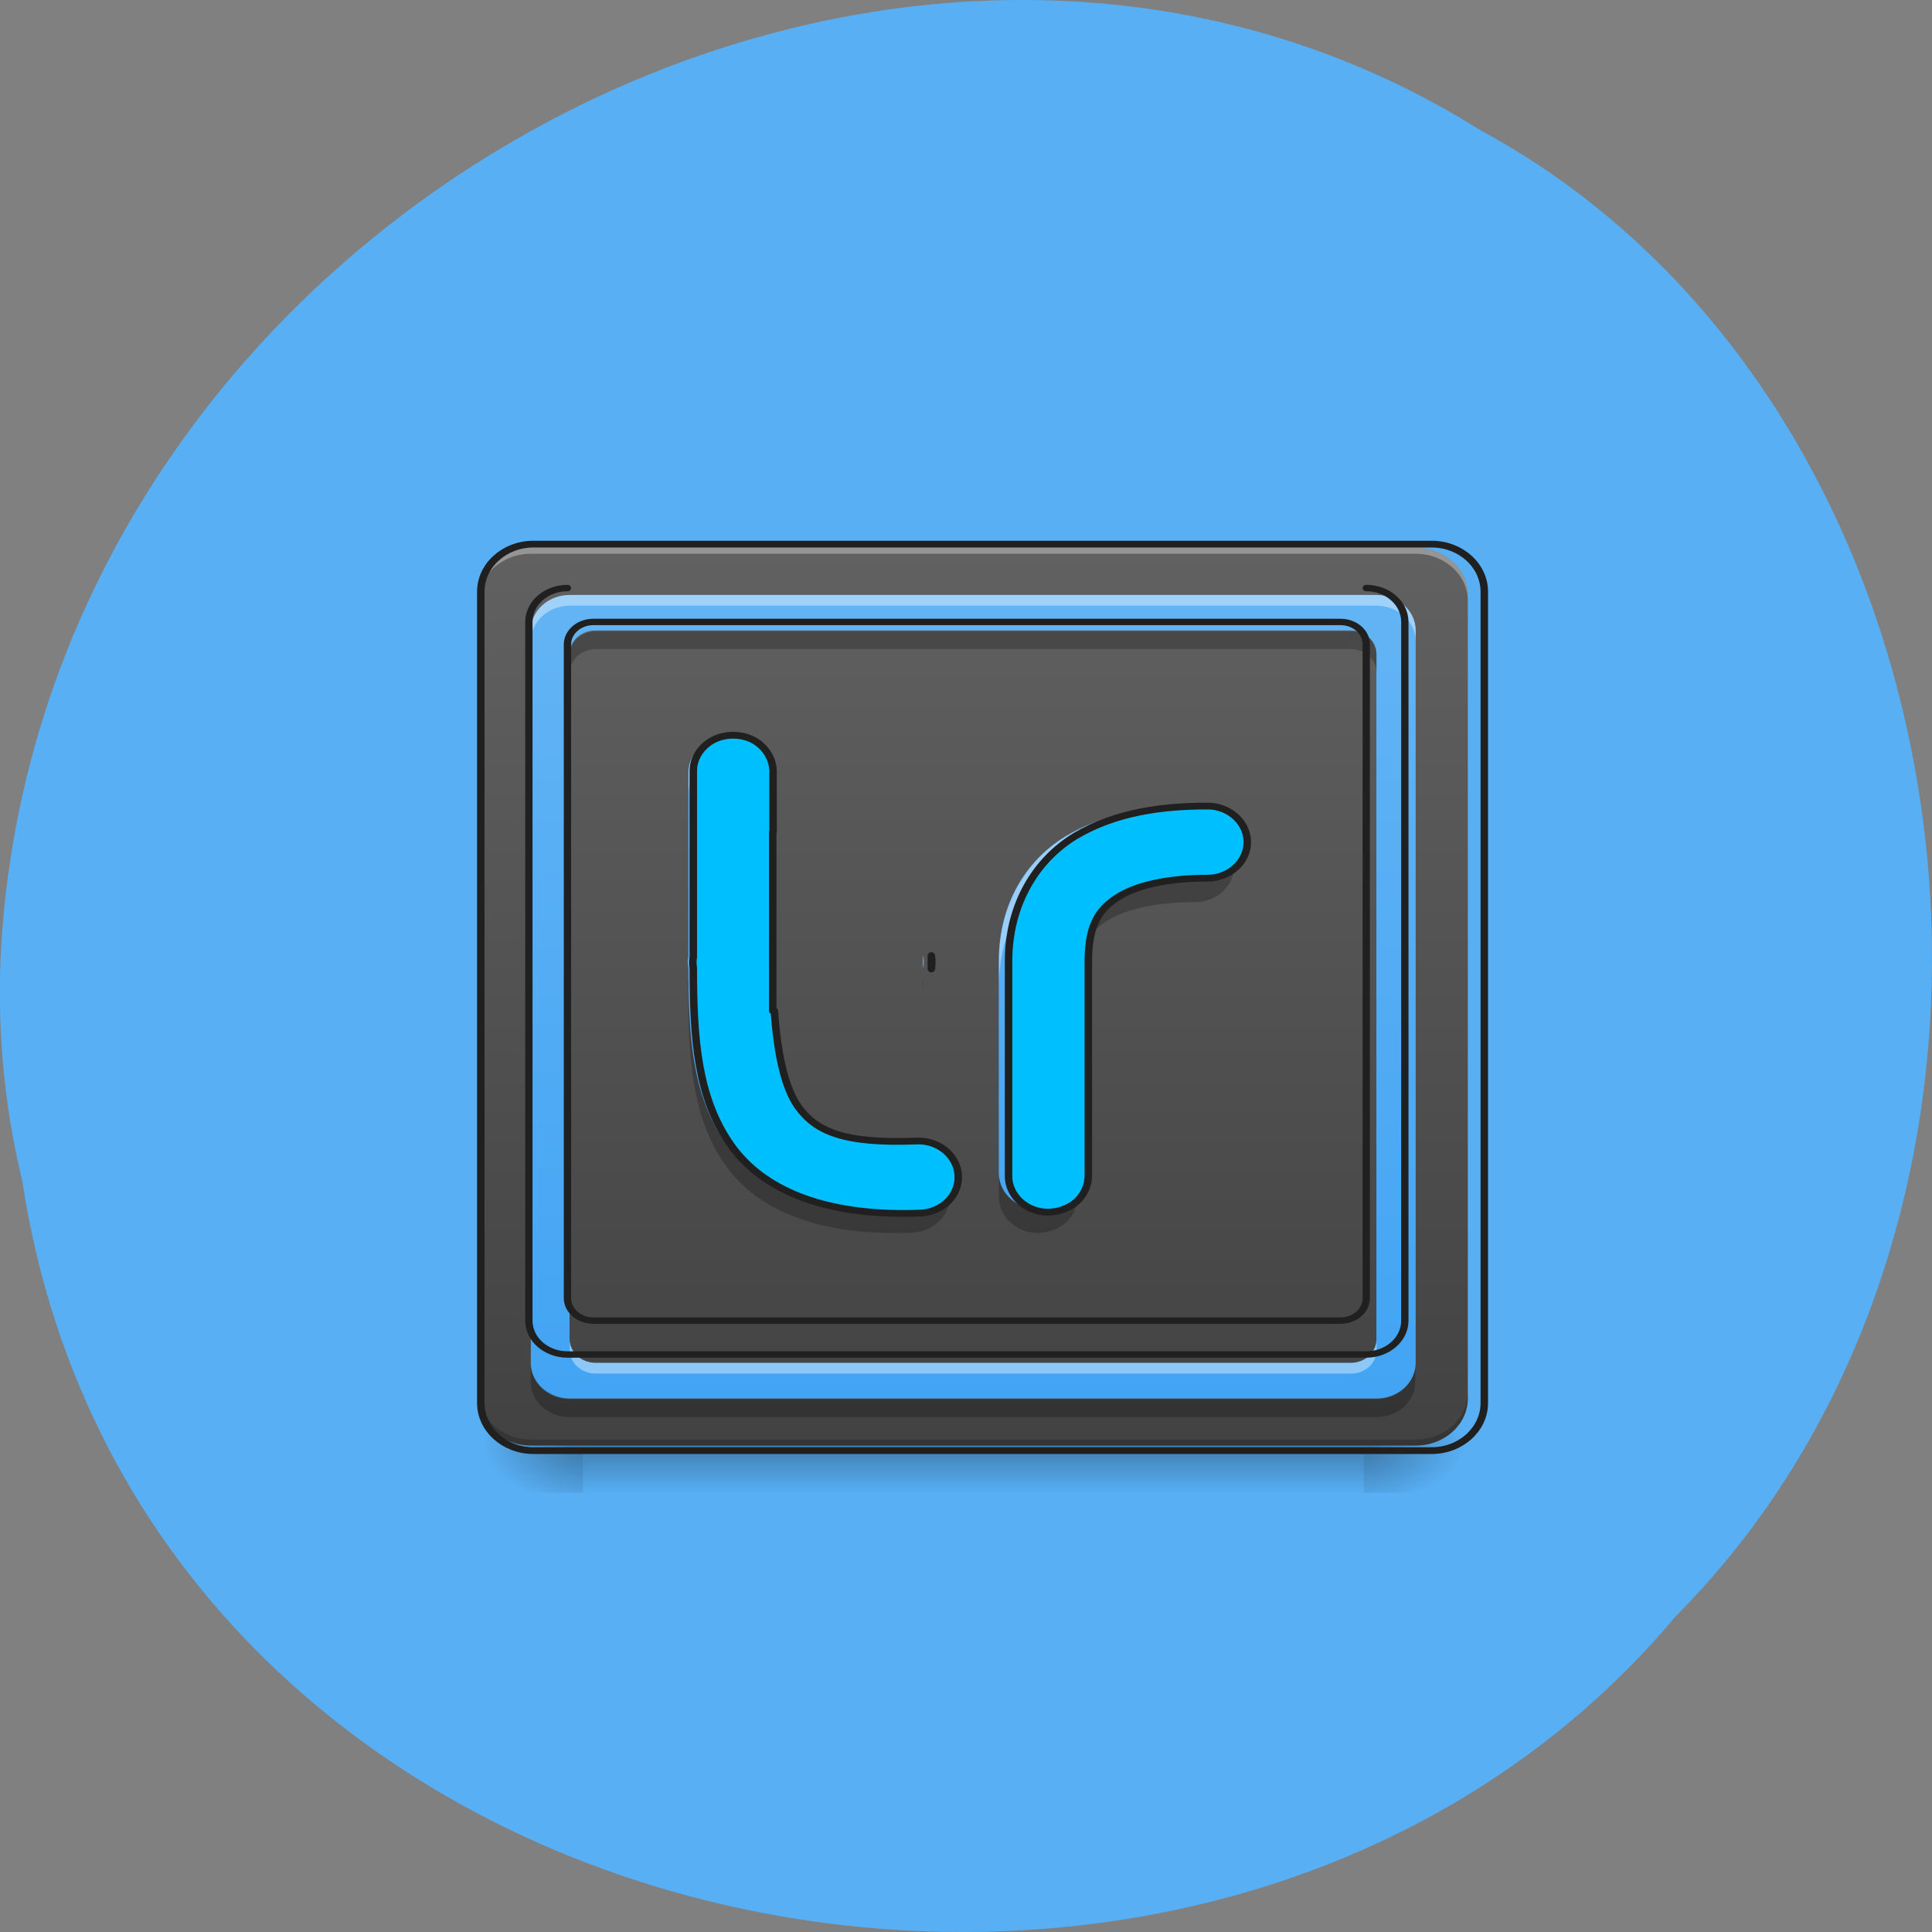 <svg xmlns="http://www.w3.org/2000/svg" viewBox="0 0 24 24" xmlns:xlink="http://www.w3.org/1999/xlink"><rect x="0" y="0" width="24" height="24" fill="#808080" stroke="none"/><defs><linearGradient id="7" gradientUnits="userSpaceOnUse" y1="34.11" x2="0" y2="10.298" gradientTransform="matrix(0.326 0 0 0.296 4.331 5.52)" xlink:href="#6"/><linearGradient id="6" gradientUnits="userSpaceOnUse" y1="40.07" x2="0" y2="6.329" gradientTransform="matrix(0.326 0 0 0.296 4.331 5.52)"><stop stop-color="#42a4f4"/><stop offset="1" stop-color="#63b4f4"/></linearGradient><linearGradient id="5" gradientUnits="userSpaceOnUse" y1="42.05" x2="0" y2="4.344" gradientTransform="matrix(0.326 0 0 0.296 4.331 5.52)"><stop stop-color="#424242"/><stop offset="1" stop-color="#616161"/></linearGradient><linearGradient id="8" gradientUnits="userSpaceOnUse" y1="35.1" x2="0" y2="12.282" gradientTransform="matrix(0.326 0 0 0.296 4.331 5.52)" xlink:href="#6"/><linearGradient id="0" gradientUnits="userSpaceOnUse" y1="42.05" x2="0" y2="44.04" gradientTransform="matrix(0.326 0 0 0.296 4.331 5.52)"><stop stop-color="#000" stop-opacity="0.275"/><stop offset="1" stop-color="#000" stop-opacity="0"/></linearGradient><radialGradient id="3" gradientUnits="userSpaceOnUse" cx="450.91" cy="189.58" r="21.17" gradientTransform="matrix(0 -0.035 0.069 0 -5.629 33.732)" xlink:href="#1"/><radialGradient id="1" gradientUnits="userSpaceOnUse" cx="450.91" cy="189.58" r="21.17" gradientTransform="matrix(0 -0.035 -0.069 0 29.812 33.732)"><stop stop-color="#000" stop-opacity="0.314"/><stop offset="0.222" stop-color="#000" stop-opacity="0.275"/><stop offset="1" stop-color="#000" stop-opacity="0"/></radialGradient><radialGradient id="4" gradientUnits="userSpaceOnUse" cx="450.91" cy="189.58" r="21.17" gradientTransform="matrix(0 0.035 -0.069 0 29.812 2.18)" xlink:href="#1"/><radialGradient id="2" gradientUnits="userSpaceOnUse" cx="450.91" cy="189.58" r="21.17" gradientTransform="matrix(0 0.035 0.069 0 -5.629 2.18)" xlink:href="#1"/></defs><path d="m 0.277 14.672 c 1.488 9.758 14.707 12.367 20.543 5.402 c 5.137 -5.172 3.855 -15.07 -2.445 -18.465 c -7.238 -4.543 -17.781 1.07 -18.359 10.113 c -0.059 0.988 0.027 1.992 0.262 2.953" fill="#58aff4"/><path d="m 7.242 17.914 h 9.699 v 0.652 h -9.699" fill="url(#0)"/><path d="m 16.941 17.957 h 1.293 v -0.586 h -1.293" fill="url(#1)"/><path d="m 7.242 17.957 h -1.293 v 0.586 h 1.293" fill="url(#2)"/><path d="m 7.242 17.957 h -1.293 v -0.586 h 1.293" fill="url(#3)"/><path d="m 16.941 17.957 h 1.293 v 0.586 h -1.293" fill="url(#4)"/><path d="m 6.594 6.805 h 10.992 c 0.359 0 0.648 0.262 0.648 0.586 v 9.98 c 0 0.324 -0.289 0.586 -0.648 0.586 h -10.992 c -0.355 0 -0.645 -0.262 -0.645 -0.586 v -9.98 c 0 -0.324 0.289 -0.586 0.645 -0.586" fill="url(#5)"/><path d="m 6.594 6.805 c -0.355 0 -0.645 0.262 -0.645 0.586 v 0.074 c 0 -0.324 0.289 -0.586 0.645 -0.586 h 10.992 c 0.359 0 0.648 0.262 0.648 0.586 v -0.074 c 0 -0.324 -0.289 -0.586 -0.648 -0.586" fill="#e5e5e5" fill-opacity="0.392"/><path d="m 6.594 17.957 c -0.355 0 -0.645 -0.262 -0.645 -0.586 v -0.074 c 0 0.324 0.289 0.586 0.645 0.586 h 10.992 c 0.359 0 0.648 -0.262 0.648 -0.586 v 0.074 c 0 0.324 -0.289 0.586 -0.648 0.586" fill-opacity="0.196"/><path d="m 74.06 -168.67 h 359.92 c 11.635 0 21.1 9.438 21.1 21.13 v 359.91 c 0 11.692 -9.462 21.13 -21.1 21.13 h -359.92 c -11.635 0 -21.1 -9.438 -21.1 -21.13 v -359.91 c 0 -11.692 9.462 -21.13 21.1 -21.13" transform="matrix(0.031 0 0 0.028 4.331 11.482)" fill="none" stroke="#202020" stroke-linecap="round" stroke-width="3"/><path d="m 7.078 7.391 c -0.266 0 -0.484 0.195 -0.484 0.441 v 9.1 c 0 0.242 0.219 0.441 0.484 0.441 h 10.02 c 0.27 0 0.488 -0.199 0.488 -0.441 v -9.1 c 0 -0.246 -0.219 -0.441 -0.488 -0.441 m -9.699 0.441 h 9.379 c 0.18 0 0.32 0.129 0.32 0.293 v 8.512 c 0 0.16 -0.141 0.293 -0.32 0.293 h -9.379 c -0.18 0 -0.324 -0.133 -0.324 -0.293 v -8.512 c 0 -0.164 0.145 -0.293 0.324 -0.293" fill="url(#6)"/><path d="m 7.078 7.391 c -0.266 0 -0.484 0.195 -0.484 0.441 v 0.133 c 0 -0.242 0.219 -0.441 0.484 -0.441 h 10.02 c 0.27 0 0.488 0.199 0.488 0.441 v -0.133 c 0 -0.246 -0.219 -0.441 -0.488 -0.441 m -10.02 9.246 v 0.133 c 0 0.164 0.145 0.293 0.324 0.293 h 9.379 c 0.18 0 0.32 -0.129 0.32 -0.293 v -0.133 c 0 0.164 -0.141 0.293 -0.32 0.293 h -9.379 c -0.18 0 -0.324 -0.129 -0.324 -0.293" fill="#fff" fill-opacity="0.392"/><path d="m 7.402 7.844 c -0.18 0 -0.324 0.129 -0.324 0.293 v 0.219 c 0 -0.16 0.145 -0.293 0.324 -0.293 h 9.379 c 0.18 0 0.32 0.133 0.32 0.293 v -0.219 c 0 -0.164 -0.141 -0.293 -0.32 -0.293 m -10.188 9.1 v 0.219 c 0 0.246 0.215 0.441 0.484 0.441 h 10.02 c 0.27 0 0.484 -0.195 0.484 -0.441 v -0.219 c 0 0.242 -0.215 0.438 -0.484 0.438 h -10.02 c -0.27 0 -0.484 -0.195 -0.484 -0.438" fill-opacity="0.235"/><path d="m 339.78 254.99 c -32.857 0 -59.916 26.617 -59.916 60.16 v 1239.83 c 0 33.538 27.06 60.16 59.916 60.16 h 1240.36 c 32.857 0 59.916 -26.617 59.916 -60.16 v -1239.83 c 0 -33.538 -27.06 -60.16 -59.916 -60.16 m -1200.26 60.16 h 1160.15 c 22.23 0 40.11 17.567 40.11 39.926 v 1159.98 c 0 22.359 -17.878 39.926 -40.11 39.926 h -1160.15 c -21.744 0 -40.11 -17.567 -40.11 -39.926 v -1159.98 c 0 -22.359 18.361 -39.926 40.11 -39.926" transform="matrix(0.008 0 0 0.007 4.331 5.52)" fill="none" stroke="#202020" stroke-linecap="round" stroke-width="11.339"/><path d="m 11.121 15.04 c -0.984 0 -1.715 -0.281 -2.109 -0.84 c -0.41 -0.582 -0.461 -1.309 -0.461 -2.184 c -0.008 -0.043 -0.008 -0.086 0 -0.129 v -2.281 c -0.004 -0.16 0.09 -0.309 0.242 -0.391 c 0.152 -0.078 0.34 -0.078 0.492 0 c 0.148 0.082 0.242 0.23 0.242 0.391 v 0.742 h -0.004 v 2.199 h 0.02 c 0.039 0.547 0.129 0.945 0.289 1.176 c 0.215 0.301 0.543 0.461 1.449 0.426 c 0.176 -0.008 0.344 0.07 0.438 0.207 c 0.094 0.133 0.102 0.305 0.02 0.445 c -0.082 0.141 -0.242 0.23 -0.418 0.234 c -0.066 0.004 -0.133 0.004 -0.199 0.004 m 0.344 -3.01 v -0.164 c 0.012 0.055 0.012 0.109 0 0.164" fill="url(#7)"/><path d="m 9.05 9.156 c -0.133 -0.004 -0.258 0.043 -0.355 0.129 c -0.09 0.082 -0.145 0.199 -0.141 0.32 v 0.273 c -0.004 -0.16 0.09 -0.309 0.242 -0.391 c 0.152 -0.078 0.34 -0.078 0.492 0 c 0.152 0.082 0.242 0.23 0.242 0.391 v -0.273 c 0.004 -0.246 -0.211 -0.445 -0.48 -0.449 m 2.418 2.711 v 0.164 c 0.008 -0.055 0.008 -0.109 0 -0.164 m -2.914 0.02 c -0.008 0.043 -0.008 0.086 0 0.125 m 0.973 0.535 v 0.273 h 0.02 c 0.039 0.547 0.129 0.945 0.293 1.172 c 0.211 0.305 0.539 0.465 1.445 0.43 c 0.223 -0.008 0.422 0.117 0.492 0.309 c 0.047 -0.141 0.02 -0.293 -0.078 -0.41 c -0.098 -0.113 -0.254 -0.18 -0.414 -0.172 c -0.906 0.035 -1.234 -0.125 -1.445 -0.426 c -0.164 -0.23 -0.254 -0.629 -0.293 -1.176" fill="#fff" fill-opacity="0.392"/><path d="m 9.523 10.324 v 0.297 h 0.004 v -0.297 m -0.977 1.668 v 0.172 c -0.008 0.043 -0.008 0.086 0 0.129 c 0 0.871 0.051 1.602 0.461 2.18 c 0.395 0.563 1.129 0.844 2.109 0.844 c 0.066 0 0.133 0 0.199 -0.004 c 0.156 -0.004 0.301 -0.074 0.391 -0.191 c 0.09 -0.117 0.109 -0.266 0.059 -0.402 c -0.066 0.176 -0.246 0.293 -0.449 0.297 c -0.066 0 -0.133 0.004 -0.199 0.004 c -0.984 0 -1.715 -0.281 -2.109 -0.84 c -0.41 -0.582 -0.461 -1.313 -0.461 -2.184 c 0 0 0 -0.004 0 -0.004 m 2.914 0.152 v 0.164 c 0.008 -0.055 0.008 -0.109 0 -0.164" fill-opacity="0.235"/><path d="m 222.24 128.27 c -32.09 0 -56.13 -10.142 -69.04 -30.29 c -13.425 -20.989 -15.09 -47.33 -15.09 -78.74 c -0.256 -1.55 -0.256 -3.099 0 -4.649 v -82.27 c -0.128 -5.775 2.941 -11.128 7.927 -14.09 c 4.987 -2.817 11.124 -2.817 16.11 0 c 4.859 2.958 7.927 8.311 7.927 14.09 v 26.764 h -0.128 v 79.31 h 0.639 c 1.279 19.721 4.219 34.09 9.462 42.4 c 7.03 10.847 17.772 16.622 47.44 15.354 c 5.754 -0.282 11.252 2.536 14.32 7.466 c 3.069 4.789 3.324 10.987 0.639 16.06 c -2.685 5.071 -7.927 8.311 -13.681 8.452 c -2.174 0.141 -4.347 0.141 -6.521 0.141 m 11.252 -108.47 v -5.916 c 0.256 1.972 0.256 3.944 0 5.916" transform="matrix(0.031 0 0 0.028 4.331 11.482)" fill="#00bfff" stroke="#202020" stroke-linejoin="round" stroke-linecap="round" stroke-width="3"/><path d="m 12.887 15.02 c -0.266 -0.004 -0.48 -0.207 -0.48 -0.449 v -2.637 c 0 -0.699 0.336 -1.246 0.824 -1.543 c 0.488 -0.297 1.066 -0.367 1.605 -0.367 c 0.176 -0.004 0.34 0.082 0.43 0.219 c 0.086 0.141 0.086 0.309 0 0.449 c -0.09 0.137 -0.254 0.223 -0.43 0.219 c -0.43 0 -0.824 0.074 -1.063 0.219 c -0.238 0.145 -0.391 0.328 -0.391 0.805 v 2.637 c 0.004 0.117 -0.047 0.234 -0.141 0.32 c -0.094 0.082 -0.223 0.129 -0.355 0.129" fill="url(#8)"/><path d="m 14.836 10.03 c -0.539 0 -1.113 0.07 -1.602 0.367 c -0.492 0.297 -0.824 0.844 -0.824 1.543 v 0.305 c 0 -0.695 0.332 -1.246 0.824 -1.543 c 0.488 -0.297 1.063 -0.367 1.602 -0.367 c 0.207 -0.004 0.395 0.113 0.465 0.289 c 0.055 -0.137 0.035 -0.289 -0.059 -0.406 c -0.094 -0.121 -0.242 -0.191 -0.406 -0.188" fill="#fff" fill-opacity="0.392"/><path d="m 15.305 10.617 c -0.07 0.18 -0.258 0.297 -0.469 0.297 c -0.43 0 -0.824 0.074 -1.063 0.219 c -0.238 0.145 -0.387 0.328 -0.387 0.805 v 0.293 c 0 -0.477 0.148 -0.66 0.387 -0.805 c 0.238 -0.145 0.633 -0.219 1.063 -0.219 c 0.16 0 0.309 -0.066 0.402 -0.184 c 0.094 -0.117 0.117 -0.27 0.066 -0.406 m -2.895 3.957 v 0.293 c -0.004 0.242 0.211 0.445 0.477 0.449 c 0.133 0 0.262 -0.047 0.355 -0.129 c 0.094 -0.086 0.145 -0.203 0.141 -0.32 v -0.293 c 0.004 0.117 -0.047 0.234 -0.141 0.316 c -0.094 0.086 -0.223 0.133 -0.355 0.133 c -0.266 -0.004 -0.48 -0.207 -0.477 -0.449" fill-opacity="0.235"/><path d="m 280.04 127.71 c -8.694 -0.141 -15.727 -7.466 -15.599 -16.199 v -95.08 c 0 -25.07 10.868 -44.936 26.85 -55.642 c 16.11 -10.565 34.906 -13.241 52.55 -13.241 c 5.754 -0.141 11.124 2.958 14.06 7.888 c 2.941 5.071 2.941 11.128 0 16.199 c -2.941 4.93 -8.311 8.03 -14.06 7.888 c -14.06 0 -26.978 2.676 -34.778 7.888 c -7.799 5.212 -12.658 11.833 -12.658 29.02 v 95.08 c 0 4.226 -1.662 8.452 -4.731 11.551 c -3.069 2.958 -7.288 4.649 -11.635 4.649" transform="matrix(0.031 0 0 0.028 4.331 11.482)" fill="#00bfff" stroke="#202020" stroke-linejoin="round" stroke-linecap="round" stroke-width="3"/></svg>